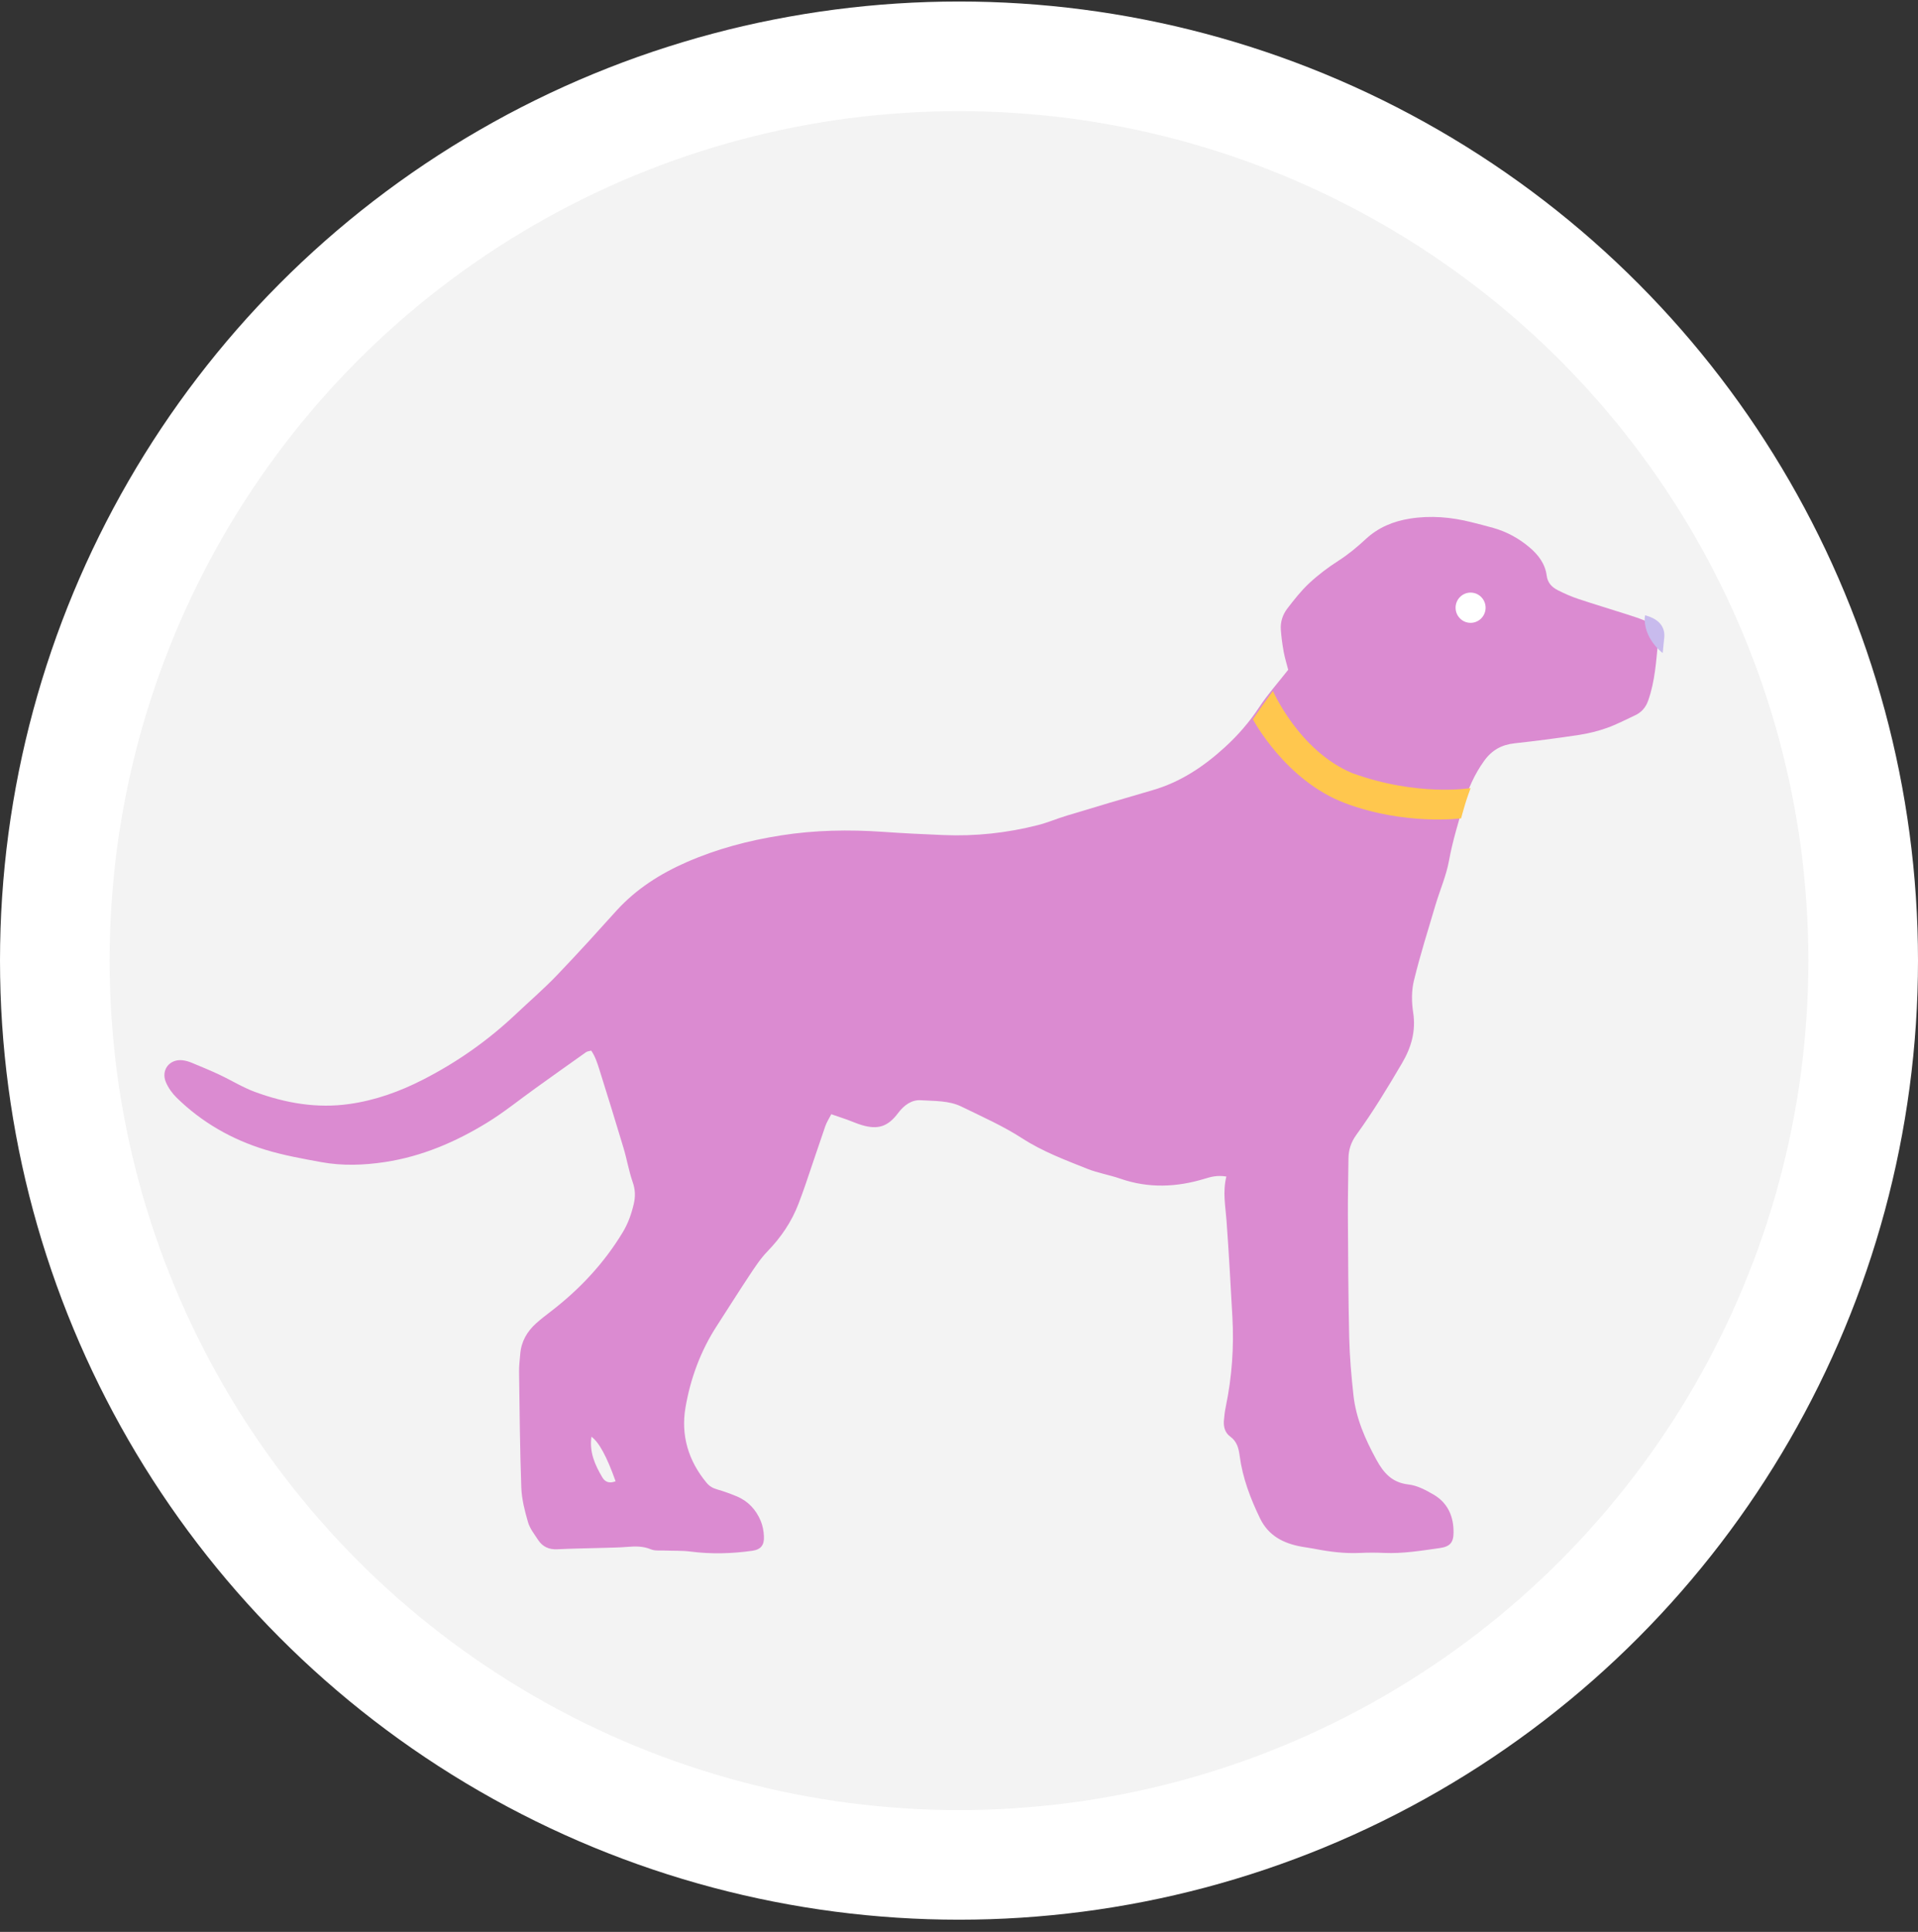 <?xml version="1.0" encoding="UTF-8"?>
<svg width="140px" height="141px" viewBox="0 0 140 141" version="1.1" xmlns="http://www.w3.org/2000/svg" xmlns:xlink="http://www.w3.org/1999/xlink">
    <rect x="0" y="0" width="140" height="141" fill="#333333" stroke="none"/>
    <!-- Generator: Sketch 53.2 (72643) - https://sketchapp.com -->
    <title>Dog</title>
    <desc>Created with Sketch.</desc>
    <defs>
        <polygon id="path-1" points="0.436 0 88.337 0 88.337 88.889 0.436 88.889"></polygon>
        <path d="M78.571,39.286 C78.571,60.982 60.982,78.571 39.286,78.571 C17.589,78.571 0,60.982 0,39.286 C0,17.588 17.589,0 39.286,0 C60.982,0 78.571,17.588 78.571,39.286" id="path-3"></path>
    </defs>
    <g id="Quote-Flow" stroke="none" stroke-width="1" fill="none" fill-rule="evenodd">
        <g id="QF.-10.-QF.-Risk-factors" transform="translate(-883, -291)">
            <g id="Dog" transform="translate(883, 291)">
                <g>
                    <g id="Rectangle-+-Rectangle-Copy-35-+-Rectangle-Copy-37-Mask" transform="translate(0, 0.11)" fill="#F3F3F3" stroke="#FFFFFF" stroke-width="8">
                        <circle id="Mask" cx="70" cy="70" r="66"></circle>
                    </g>
                    <g id="Group-21" transform="translate(12, 30)">
                        <g id="Group-3" transform="translate(15.552, 0)">
                            <mask id="mask-2" fill="white">
                                <use xlink:href="#path-1"></use>
                            </mask>
                            <g id="Clip-2"></g>
                        </g>
                        <g id="Group-6" transform="translate(21.907, 10.124)">
                            <g id="Fill-4">
                                <mask id="mask-4" fill="white">
                                    <use xlink:href="#path-3"></use>
                                </mask>
                                <use id="Mask" fill="#F3F3F3" opacity="0" xlink:href="#path-3"></use>
                            </g>
                        </g>
                        <path d="M32.934,78.111 C32.289,76.301 31.732,75.274 31.172,74.86 C31.008,75.985 31.432,76.933 31.973,77.838 C32.166,78.161 32.48,78.294 32.934,78.111 M77.515,55.869 C76.835,55.763 76.398,55.89 75.948,56.027 C73.897,56.653 71.844,56.743 69.784,56.029 C68.98,55.75 68.125,55.612 67.337,55.296 C65.726,54.65 64.106,54.048 62.618,53.085 C61.223,52.181 59.681,51.501 58.18,50.766 C57.252,50.312 56.207,50.368 55.213,50.301 C54.54,50.256 53.979,50.67 53.553,51.24 C52.807,52.232 52.086,52.462 50.916,52.118 C50.545,52.01 50.189,51.846 49.824,51.715 C49.465,51.586 49.104,51.467 48.678,51.322 C48.513,51.646 48.343,51.901 48.246,52.181 C47.759,53.584 47.294,54.997 46.813,56.403 C46.65,56.885 46.473,57.361 46.293,57.836 C45.785,59.173 45.004,60.318 44.009,61.343 C43.499,61.869 43.091,62.503 42.681,63.119 C41.883,64.321 41.117,65.548 40.331,66.758 C39.141,68.588 38.396,70.616 38.033,72.742 C37.691,74.758 38.248,76.624 39.572,78.218 C39.781,78.47 40.026,78.614 40.341,78.704 C40.824,78.841 41.301,79.015 41.766,79.207 C42.597,79.551 43.18,80.176 43.524,80.997 C43.673,81.348 43.744,81.749 43.761,82.132 C43.792,82.777 43.534,83.095 42.913,83.184 C41.411,83.396 39.906,83.437 38.393,83.241 C37.783,83.162 37.158,83.194 36.538,83.167 C36.192,83.15 35.814,83.204 35.51,83.078 C34.942,82.842 34.383,82.853 33.798,82.9 C33.218,82.949 32.635,82.955 32.052,82.972 C30.929,83.007 29.803,83.018 28.68,83.074 C28.077,83.103 27.61,82.896 27.285,82.402 C27.008,81.982 26.676,81.563 26.539,81.091 C26.301,80.271 26.083,79.416 26.051,78.567 C25.949,75.751 25.927,72.929 25.888,70.11 C25.881,69.681 25.939,69.252 25.974,68.823 C26.045,67.913 26.471,67.182 27.13,66.587 C27.476,66.274 27.85,65.991 28.219,65.707 C30.308,64.099 32.087,62.207 33.458,59.935 C33.846,59.292 34.09,58.603 34.26,57.87 C34.39,57.314 34.372,56.82 34.18,56.273 C33.899,55.464 33.759,54.606 33.511,53.781 C32.941,51.873 32.348,49.968 31.752,48.068 C31.601,47.59 31.449,47.105 31.154,46.679 C30.996,46.725 30.871,46.729 30.785,46.789 C29.547,47.664 28.312,48.547 27.08,49.43 C25.909,50.269 24.785,51.184 23.561,51.935 C21.259,53.347 18.794,54.403 16.111,54.811 C14.572,55.044 13.009,55.103 11.47,54.822 C10.097,54.571 8.711,54.325 7.378,53.918 C4.934,53.172 2.743,51.926 0.898,50.12 C0.571,49.8 0.283,49.398 0.106,48.977 C-0.262,48.094 0.376,47.283 1.314,47.383 C1.543,47.408 1.772,47.475 1.987,47.563 C2.668,47.844 3.35,48.126 4.018,48.439 C4.897,48.852 5.733,49.376 6.638,49.705 C8.85,50.513 11.126,50.913 13.495,50.577 C15.4,50.308 17.166,49.673 18.881,48.796 C21.359,47.528 23.597,45.957 25.629,44.041 C26.648,43.08 27.711,42.163 28.681,41.15 C29.462,40.333 30.232,39.504 30.999,38.671 C31.685,37.926 32.352,37.163 33.039,36.419 C34.462,34.872 36.178,33.778 38.094,32.935 C40.319,31.957 42.634,31.344 45.017,30.971 C47.476,30.584 49.955,30.54 52.441,30.712 C53.91,30.816 55.384,30.886 56.856,30.947 C59.198,31.045 61.508,30.798 63.777,30.216 C64.49,30.033 65.172,29.738 65.878,29.526 C67.958,28.899 70.04,28.274 72.128,27.672 C74.154,27.086 75.857,25.952 77.397,24.546 C78.35,23.677 79.19,22.714 79.907,21.624 C80.526,20.683 81.284,19.835 82.029,18.884 C81.925,18.476 81.785,18.032 81.701,17.578 C81.604,17.043 81.529,16.501 81.491,15.959 C81.45,15.393 81.628,14.855 81.964,14.416 C82.462,13.769 82.972,13.115 83.567,12.562 C84.22,11.954 84.944,11.409 85.694,10.928 C86.421,10.463 87.069,9.92 87.696,9.34 C88.612,8.49 89.71,8.042 90.921,7.85 C92.437,7.611 93.935,7.741 95.418,8.116 C95.944,8.248 96.472,8.383 96.995,8.529 C97.981,8.806 98.865,9.292 99.646,9.952 C100.284,10.491 100.786,11.148 100.896,12.003 C100.965,12.546 101.279,12.855 101.701,13.072 C102.183,13.319 102.687,13.54 103.201,13.712 C104.377,14.106 105.569,14.459 106.75,14.838 C107.23,14.993 107.712,15.145 108.173,15.345 C108.768,15.601 109.096,16.077 109.034,16.738 C108.892,18.218 108.808,19.707 108.307,21.128 C108.126,21.643 107.807,22.002 107.321,22.222 C106.653,22.527 105.999,22.879 105.31,23.124 C104.655,23.356 103.97,23.529 103.285,23.634 C101.712,23.874 100.134,24.078 98.552,24.251 C97.606,24.355 96.894,24.747 96.324,25.542 C95.629,26.514 95.154,27.575 94.83,28.706 C94.444,30.057 94.025,31.397 93.771,32.793 C93.573,33.899 93.107,34.956 92.783,36.041 C92.239,37.879 91.659,39.708 91.206,41.568 C91.025,42.307 91.033,43.138 91.151,43.898 C91.36,45.263 91.014,46.443 90.34,47.593 C89.292,49.378 88.219,51.149 87.005,52.824 C86.619,53.356 86.432,53.918 86.428,54.562 C86.417,55.933 86.378,57.305 86.385,58.676 C86.403,61.653 86.413,64.631 86.482,67.606 C86.515,69.011 86.638,70.421 86.791,71.82 C86.976,73.518 87.65,75.045 88.464,76.534 C89.005,77.525 89.62,78.213 90.819,78.347 C91.447,78.418 92.077,78.755 92.64,79.083 C93.67,79.685 94.109,80.666 94.099,81.847 C94.094,82.597 93.835,82.882 93.074,82.99 C91.731,83.178 90.39,83.402 89.022,83.341 C88.441,83.315 87.857,83.314 87.275,83.342 C86.141,83.396 85.03,83.255 83.923,83.036 C83.618,82.976 83.311,82.941 83.005,82.885 C81.691,82.646 80.596,82.103 79.969,80.811 C79.269,79.36 78.7,77.869 78.488,76.263 C78.413,75.697 78.289,75.203 77.793,74.845 C77.421,74.575 77.302,74.148 77.334,73.695 C77.36,73.346 77.404,72.995 77.476,72.653 C77.923,70.494 78.08,68.311 77.955,66.109 C77.824,63.766 77.698,61.422 77.526,59.08 C77.449,58.035 77.237,56.998 77.515,55.869" id="Fill-7" fill="#DB8BD1"></path>
                        <path d="M96.438,14.355 C96.438,14.964 95.947,15.459 95.342,15.459 C94.738,15.459 94.247,14.964 94.247,14.355 C94.247,13.746 94.738,13.251 95.342,13.251 C95.947,13.251 96.438,13.746 96.438,14.355" id="Fill-9" fill="#FFFFFF"></path>
                        <path d="M80.915,20.428 C80.915,20.428 80.413,21.105 80.124,21.523 C79.86,21.907 79.452,22.496 79.452,22.496 C79.452,22.496 81.821,26.988 86.204,28.627 C90.586,30.264 94.648,29.73 94.648,29.73 C94.648,29.73 94.794,29.189 94.942,28.694 C95.091,28.199 95.342,27.521 95.342,27.521 C95.342,27.521 91.472,28.165 86.697,26.424 C82.821,24.801 80.915,20.428 80.915,20.428" id="Fill-11" fill="#FFC74E"></path>
                        <path d="M108.456,15.03 C108.336,14.981 108.206,14.951 108.081,14.907 C108.075,14.989 108.048,15.067 108.048,15.15 C108.048,16.122 108.556,16.997 109.365,17.667 C109.403,17.294 109.439,16.921 109.477,16.55 C109.552,15.828 109.163,15.309 108.456,15.03" id="Fill-15" fill="#C8BBED"></path>
                    </g>
                </g>
            </g>
        </g>
    </g>
</svg>
